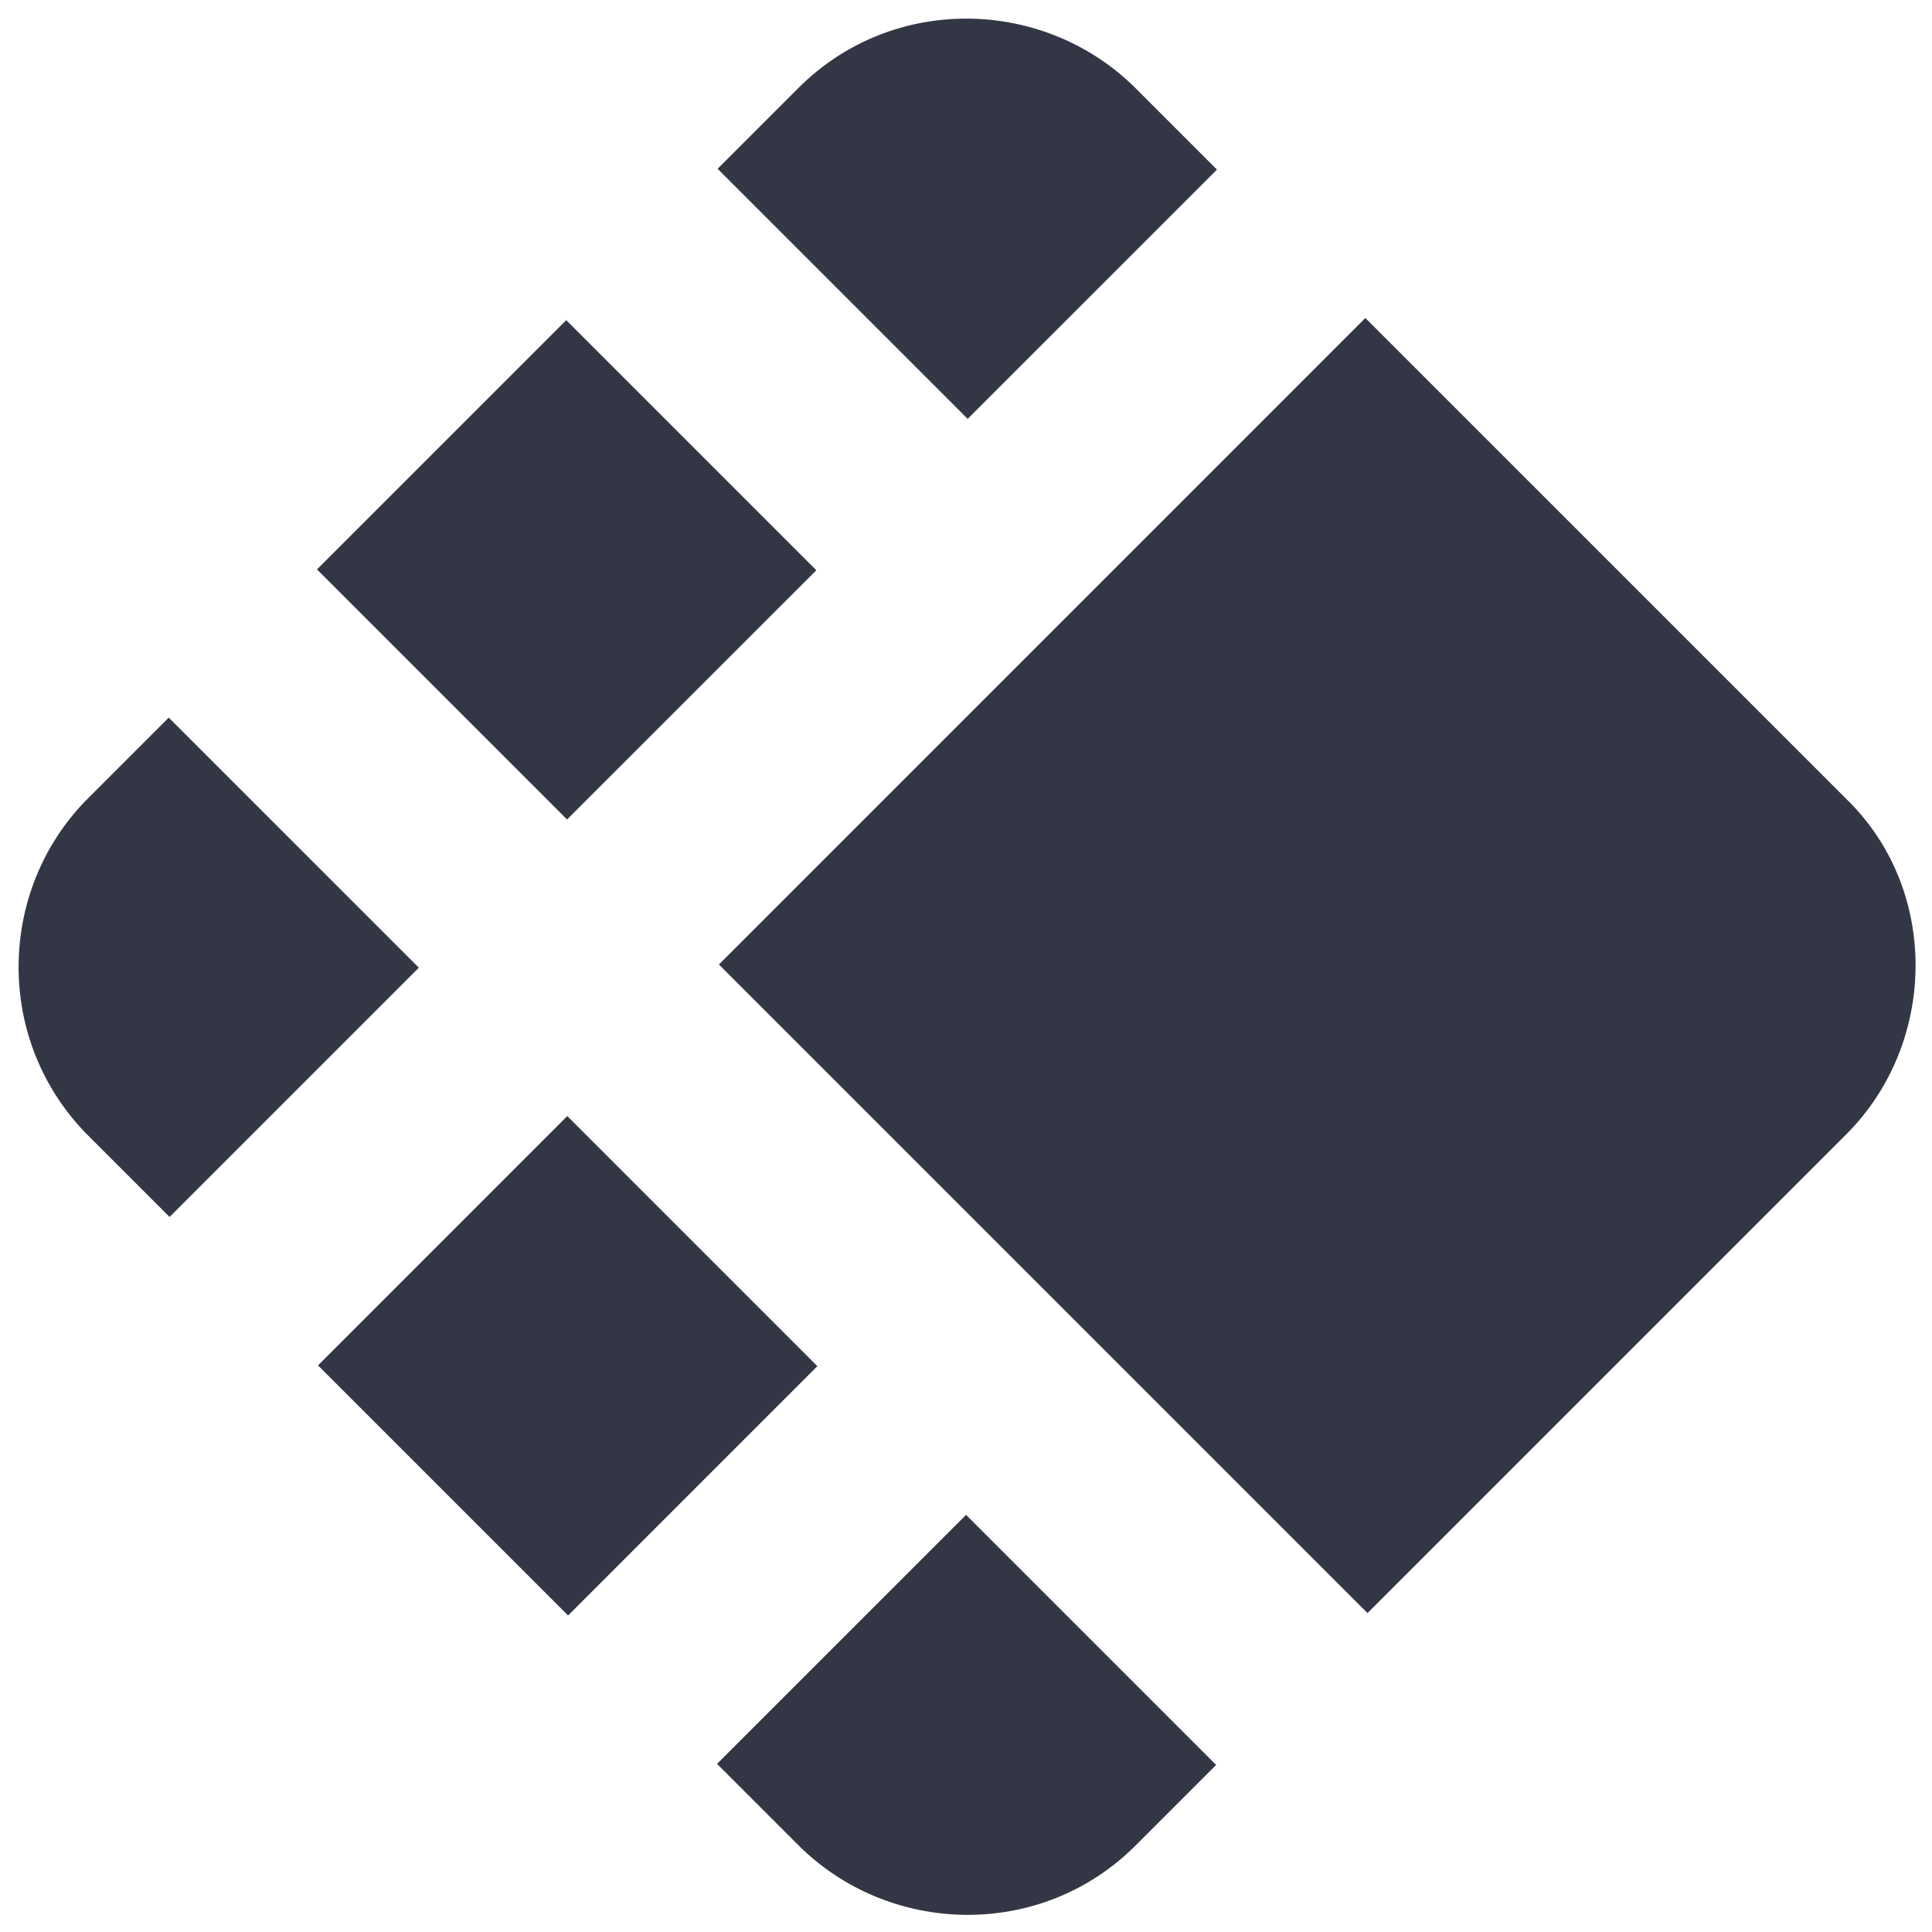 <svg xmlns="http://www.w3.org/2000/svg" width="60" height="60" viewBox="0 0 60 60">
    <g fill="none" fill-rule="nonzero">
        <path fill="none" d="M0 0h60v60H0z"/>
        <path fill="#333745" d="M57.412 24.885L42.402 9.876 22.327 29.953l20.143 20.143 14.853-14.854c2.828-2.812 2.919-7.528.09-10.357zM37.794 5.267l-2.518-2.518c-2.83-2.83-7.546-2.952-10.48-.017l-2.51 2.51 7.766 7.766 7.742-7.741zM17.585 9.942l7.767 7.767-7.742 7.741-7.766-7.767 7.741-7.741zm4.683 44.837l2.518 2.518c2.83 2.83 7.546 2.952 10.48.017l2.502-2.502-7.766-7.766-7.734 7.733zm-4.65-20.118l7.766 7.767-7.741 7.742-7.767-7.767 7.741-7.742zM5.24 22.286l-2.51 2.51c-2.82 2.82-2.926 7.536.018 10.48l2.518 2.518 7.741-7.742-7.767-7.766z"/>
    </g>
</svg>
